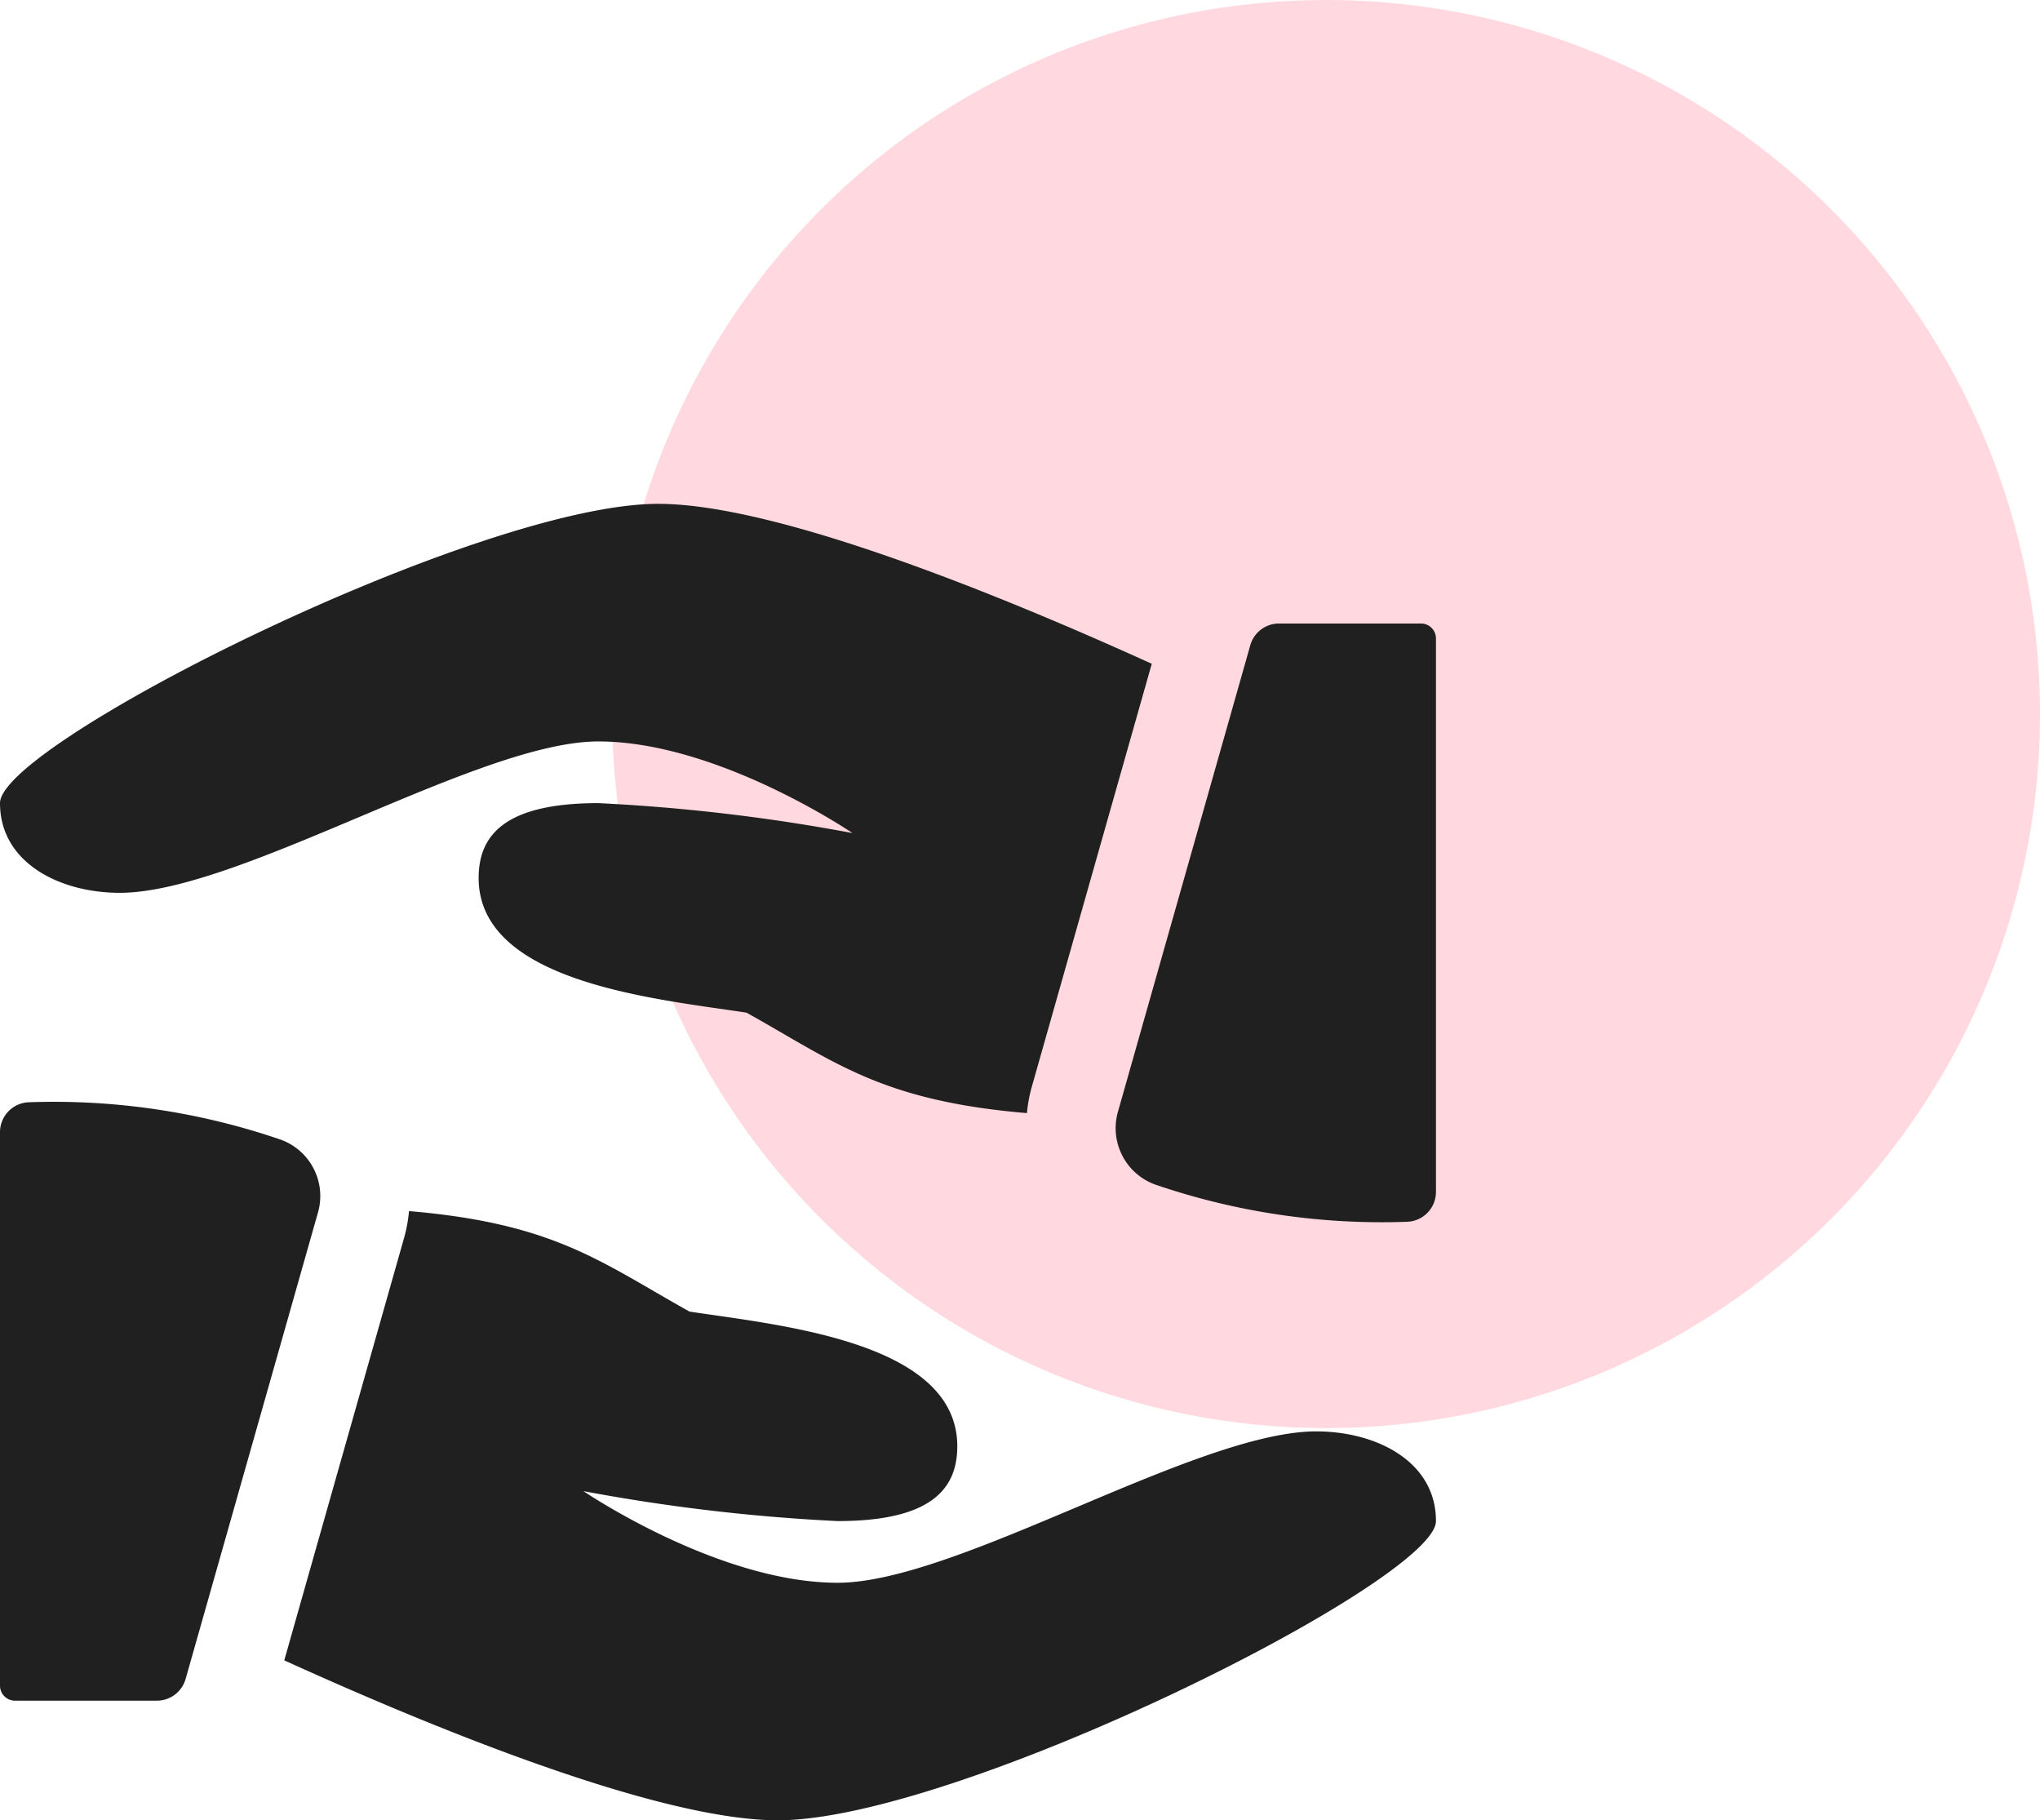<svg xmlns="http://www.w3.org/2000/svg" width="71.436" height="63.733" viewBox="0 0 71.436 63.733">
  <g id="Groupe_236" data-name="Groupe 236" transform="translate(-1167.564 -1411.919)">
    <circle id="Ellipse_77" data-name="Ellipse 77" cx="25" cy="25" r="25" transform="translate(1189 1411.919)" fill="#ffd9df"/>
    <g id="partenariat-professionnel" transform="translate(1167.564 1428.559)">
      <path id="Tracé_317" data-name="Tracé 317" d="M1.029,11A1.048,1.048,0,0,0,0,12.052V31.428a.524.524,0,0,0,.524.524h4.97A1.046,1.046,0,0,0,6.5,31.191l4.637-16.338a2.1,2.1,0,0,0-1.3-2.541A24.5,24.5,0,0,0,1.029,11Z" transform="translate(0 10.951)" fill="#202020"/>
      <path id="Tracé_318" data-name="Tracé 318" d="M40.89,20.53c-4.19,0-12.571,5.3-16.761,5.3s-8.9-3.208-8.9-3.208a65.268,65.268,0,0,0,8.9,1.048c3.26,0,4.19-1.113,4.19-2.619,0-3.667-6.227-4.236-9.378-4.716-3.092-1.722-4.7-3.084-9.822-3.518a5.05,5.05,0,0,1-.159.893L4.751,28.546c4.766,2.168,12.975,5.6,17.283,5.6,6.285,0,23.047-8.381,23.047-10.476S42.986,20.53,40.89,20.53Z" transform="translate(5.203 12.945)" fill="#202020"/>
      <path id="Tracé_319" data-name="Tracé 319" d="M28.835,23.947A1.047,1.047,0,0,0,29.864,22.9V3.524A.524.524,0,0,0,29.34,3H24.37a1.046,1.046,0,0,0-1.008.761L18.726,20.1a2.1,2.1,0,0,0,1.3,2.541A24.5,24.5,0,0,0,28.835,23.947Z" transform="translate(20.42 2.19)" fill="#202020"/>
      <path id="Tracé_320" data-name="Tracé 320" d="M4.19,14.619c4.19,0,12.571-5.3,16.761-5.3s8.9,3.208,8.9,3.208a65.268,65.268,0,0,0-8.9-1.048c-3.26,0-4.19,1.113-4.19,2.619,0,3.667,6.227,4.236,9.378,4.716,3.092,1.722,4.7,3.084,9.822,3.518a5.067,5.067,0,0,1,.161-.89L40.332,6.6C35.563,4.434,27.354,1,23.047,1,16.761,1,0,9.381,0,11.476s2.1,3.143,4.19,3.143Z" fill="#202020"/>
    </g>
  </g>
</svg>
